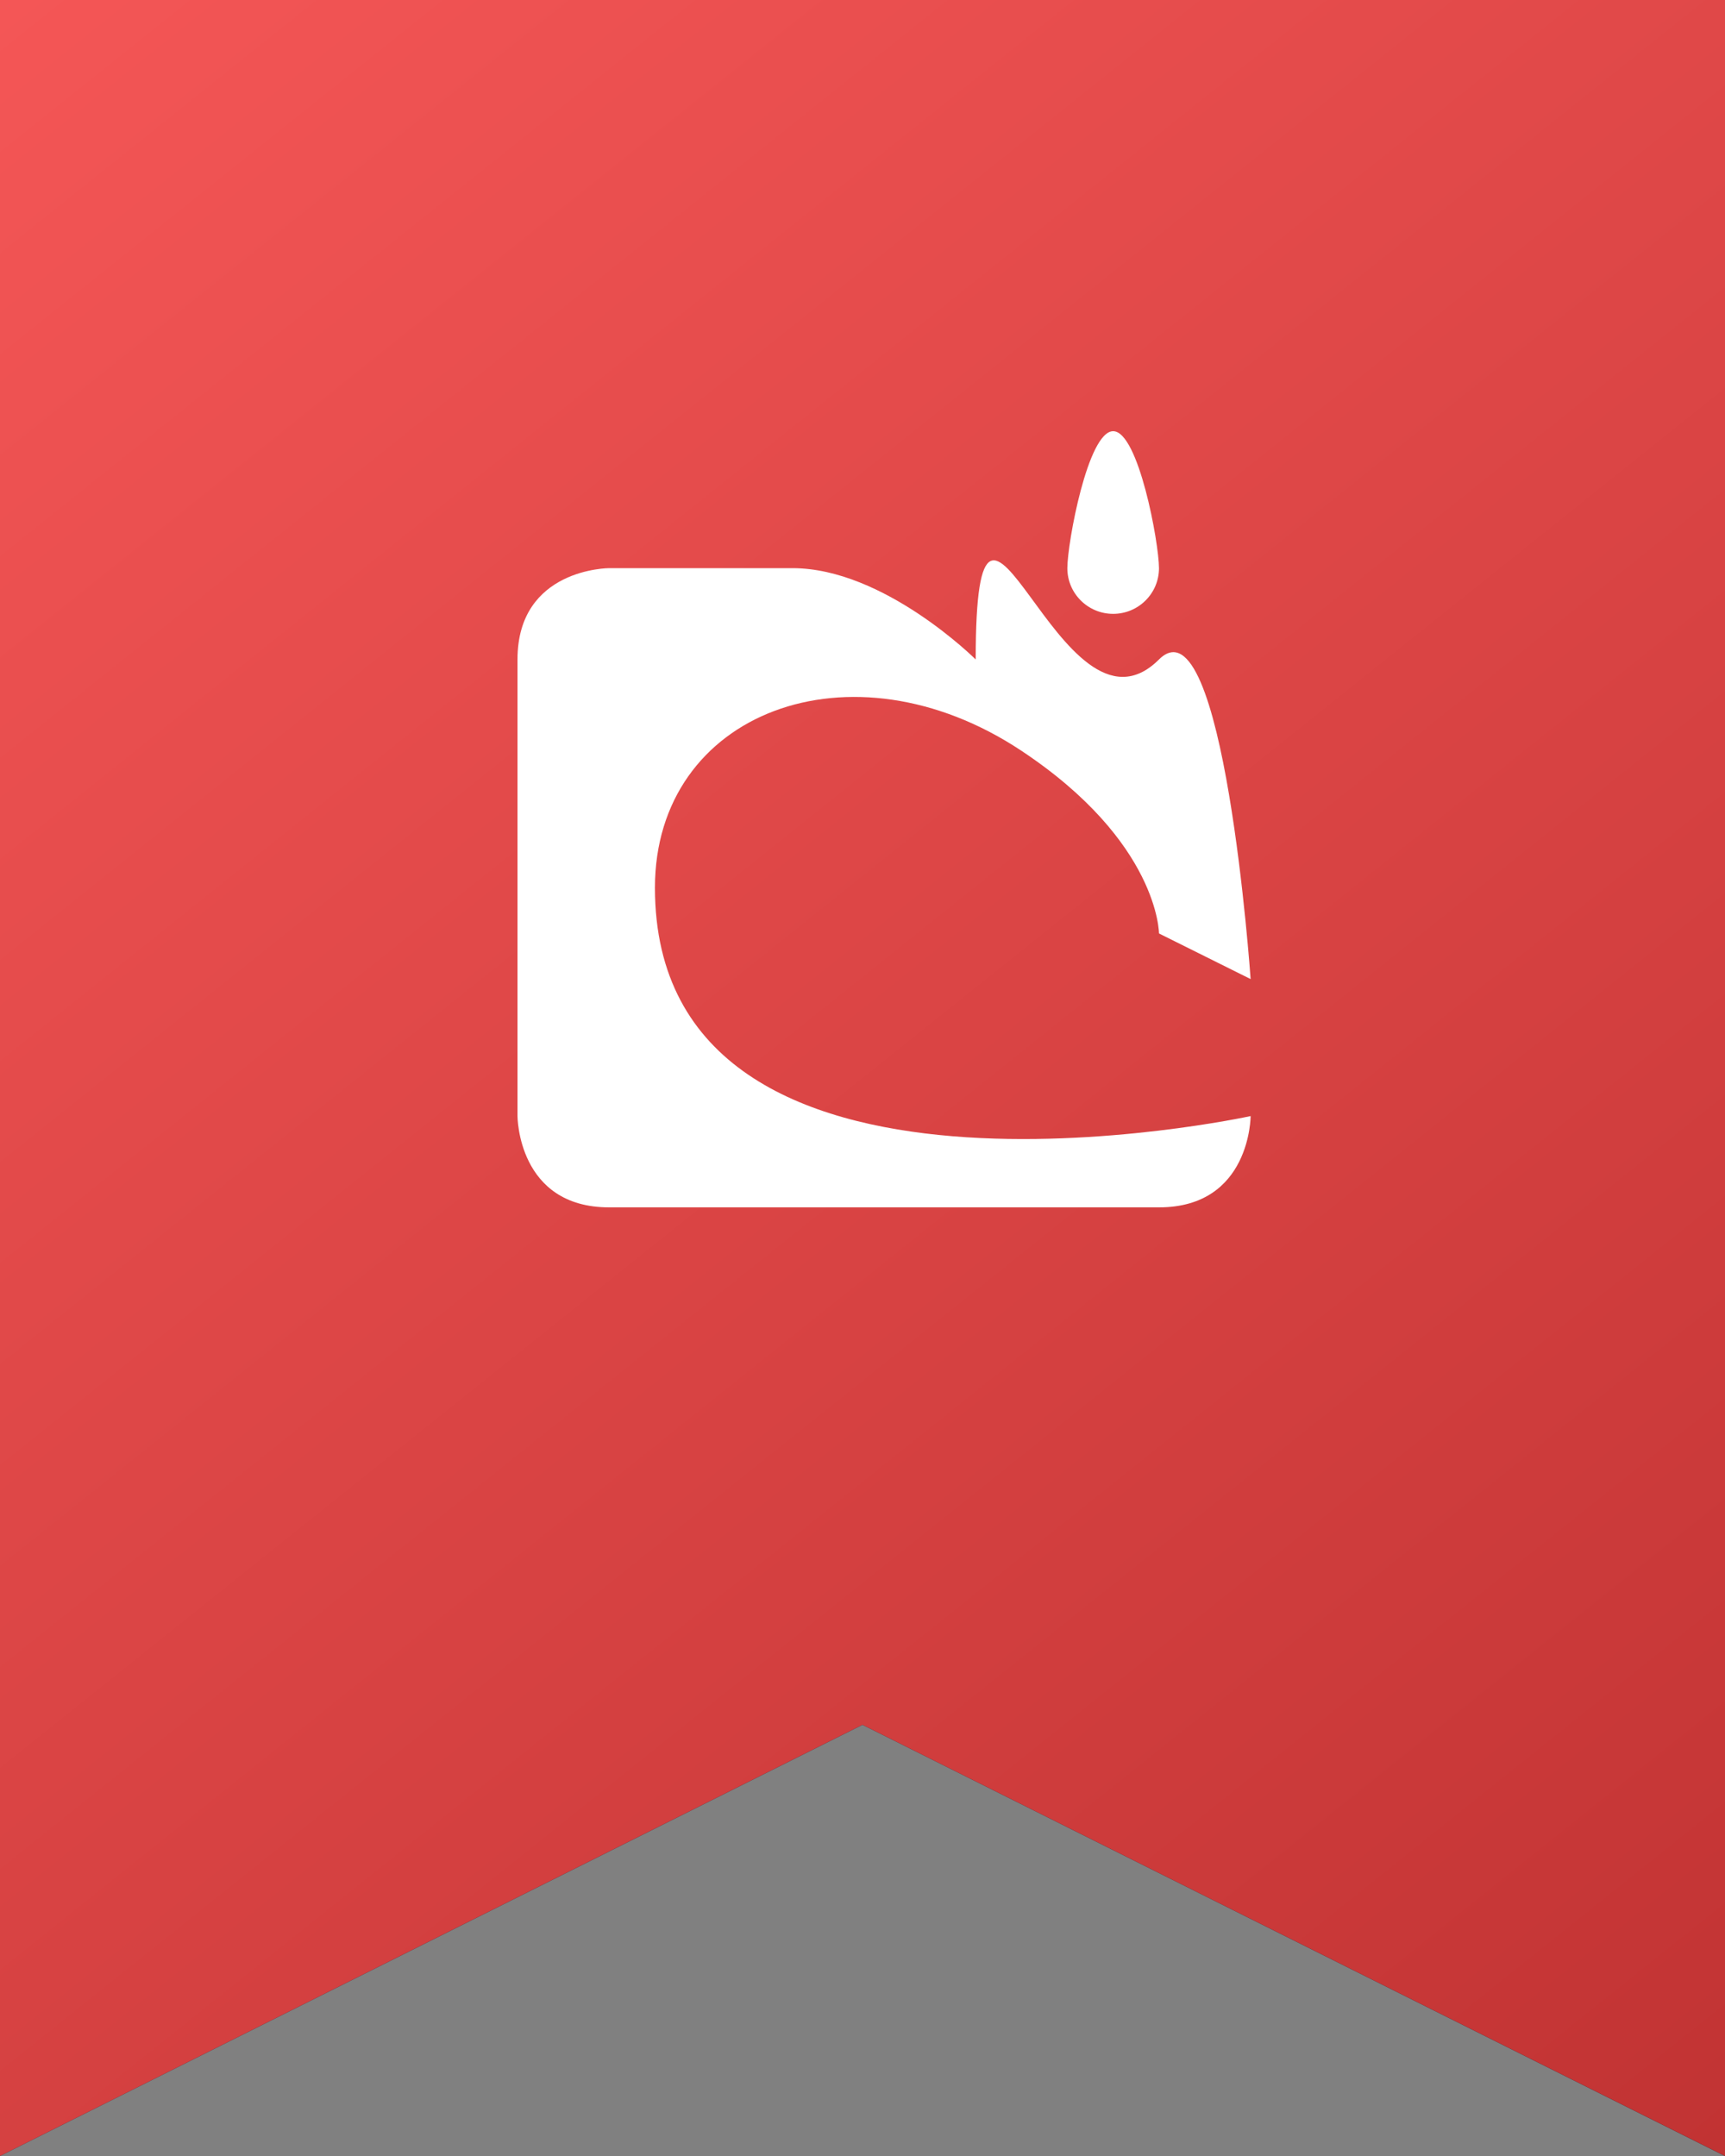 <svg width="40" height="50" viewBox="0 0 40 50" fill="none" xmlns="http://www.w3.org/2000/svg">
<rect x="0" y="0" width="40" height="50" fill="#808080" stroke="none"/>
<path d="M0 3.05176e-05H40V50L20 40L0 50V3.05176e-05Z" fill="url(#paint0_linear)"/>
<path d="M0 3.05176e-05H40V50L20 40L0 50V3.05176e-05Z" fill="url(#paint1_linear)"/>
<path d="M14.125 28C12 28 12 25.883 12 25.883C12 25.883 12 17.413 12 15.294C12 13.176 14.125 13.176 14.125 13.176C14.125 13.176 16.25 13.176 18.375 13.176C20.5 13.176 22.625 15.294 22.625 15.294C22.625 9.126 24.58 17.581 26.875 15.294C28.378 13.797 29 22.706 29 22.706L26.875 21.648C26.875 21.648 26.875 19.53 23.688 17.413C19.734 14.785 15.187 16.516 15.187 20.588C15.187 28.896 29 25.883 29 25.883C29 25.883 29 28 26.875 28C24.75 28 14.125 28 14.125 28Z" fill="white"/>
<path d="M24.75 13.177C24.75 12.592 25.226 10 25.812 10C26.399 10 26.875 12.592 26.875 13.177C26.875 13.762 26.399 14.236 25.812 14.236C25.226 14.236 24.75 13.762 24.75 13.177Z" fill="white"/>
<defs>
<linearGradient id="paint0_linear" x1="0" y1="3.05176e-05" x2="40" y2="50" gradientUnits="userSpaceOnUse">
<stop stop-color="#303C67"/>
<stop offset="1" stop-color="#0A0F22"/>
</linearGradient>
<linearGradient id="paint1_linear" x1="0" y1="3.05176e-05" x2="40" y2="50" gradientUnits="userSpaceOnUse">
<stop stop-color="#F45656"/>
<stop offset="1" stop-color="#C13333"/>
</linearGradient>
</defs>
</svg>
